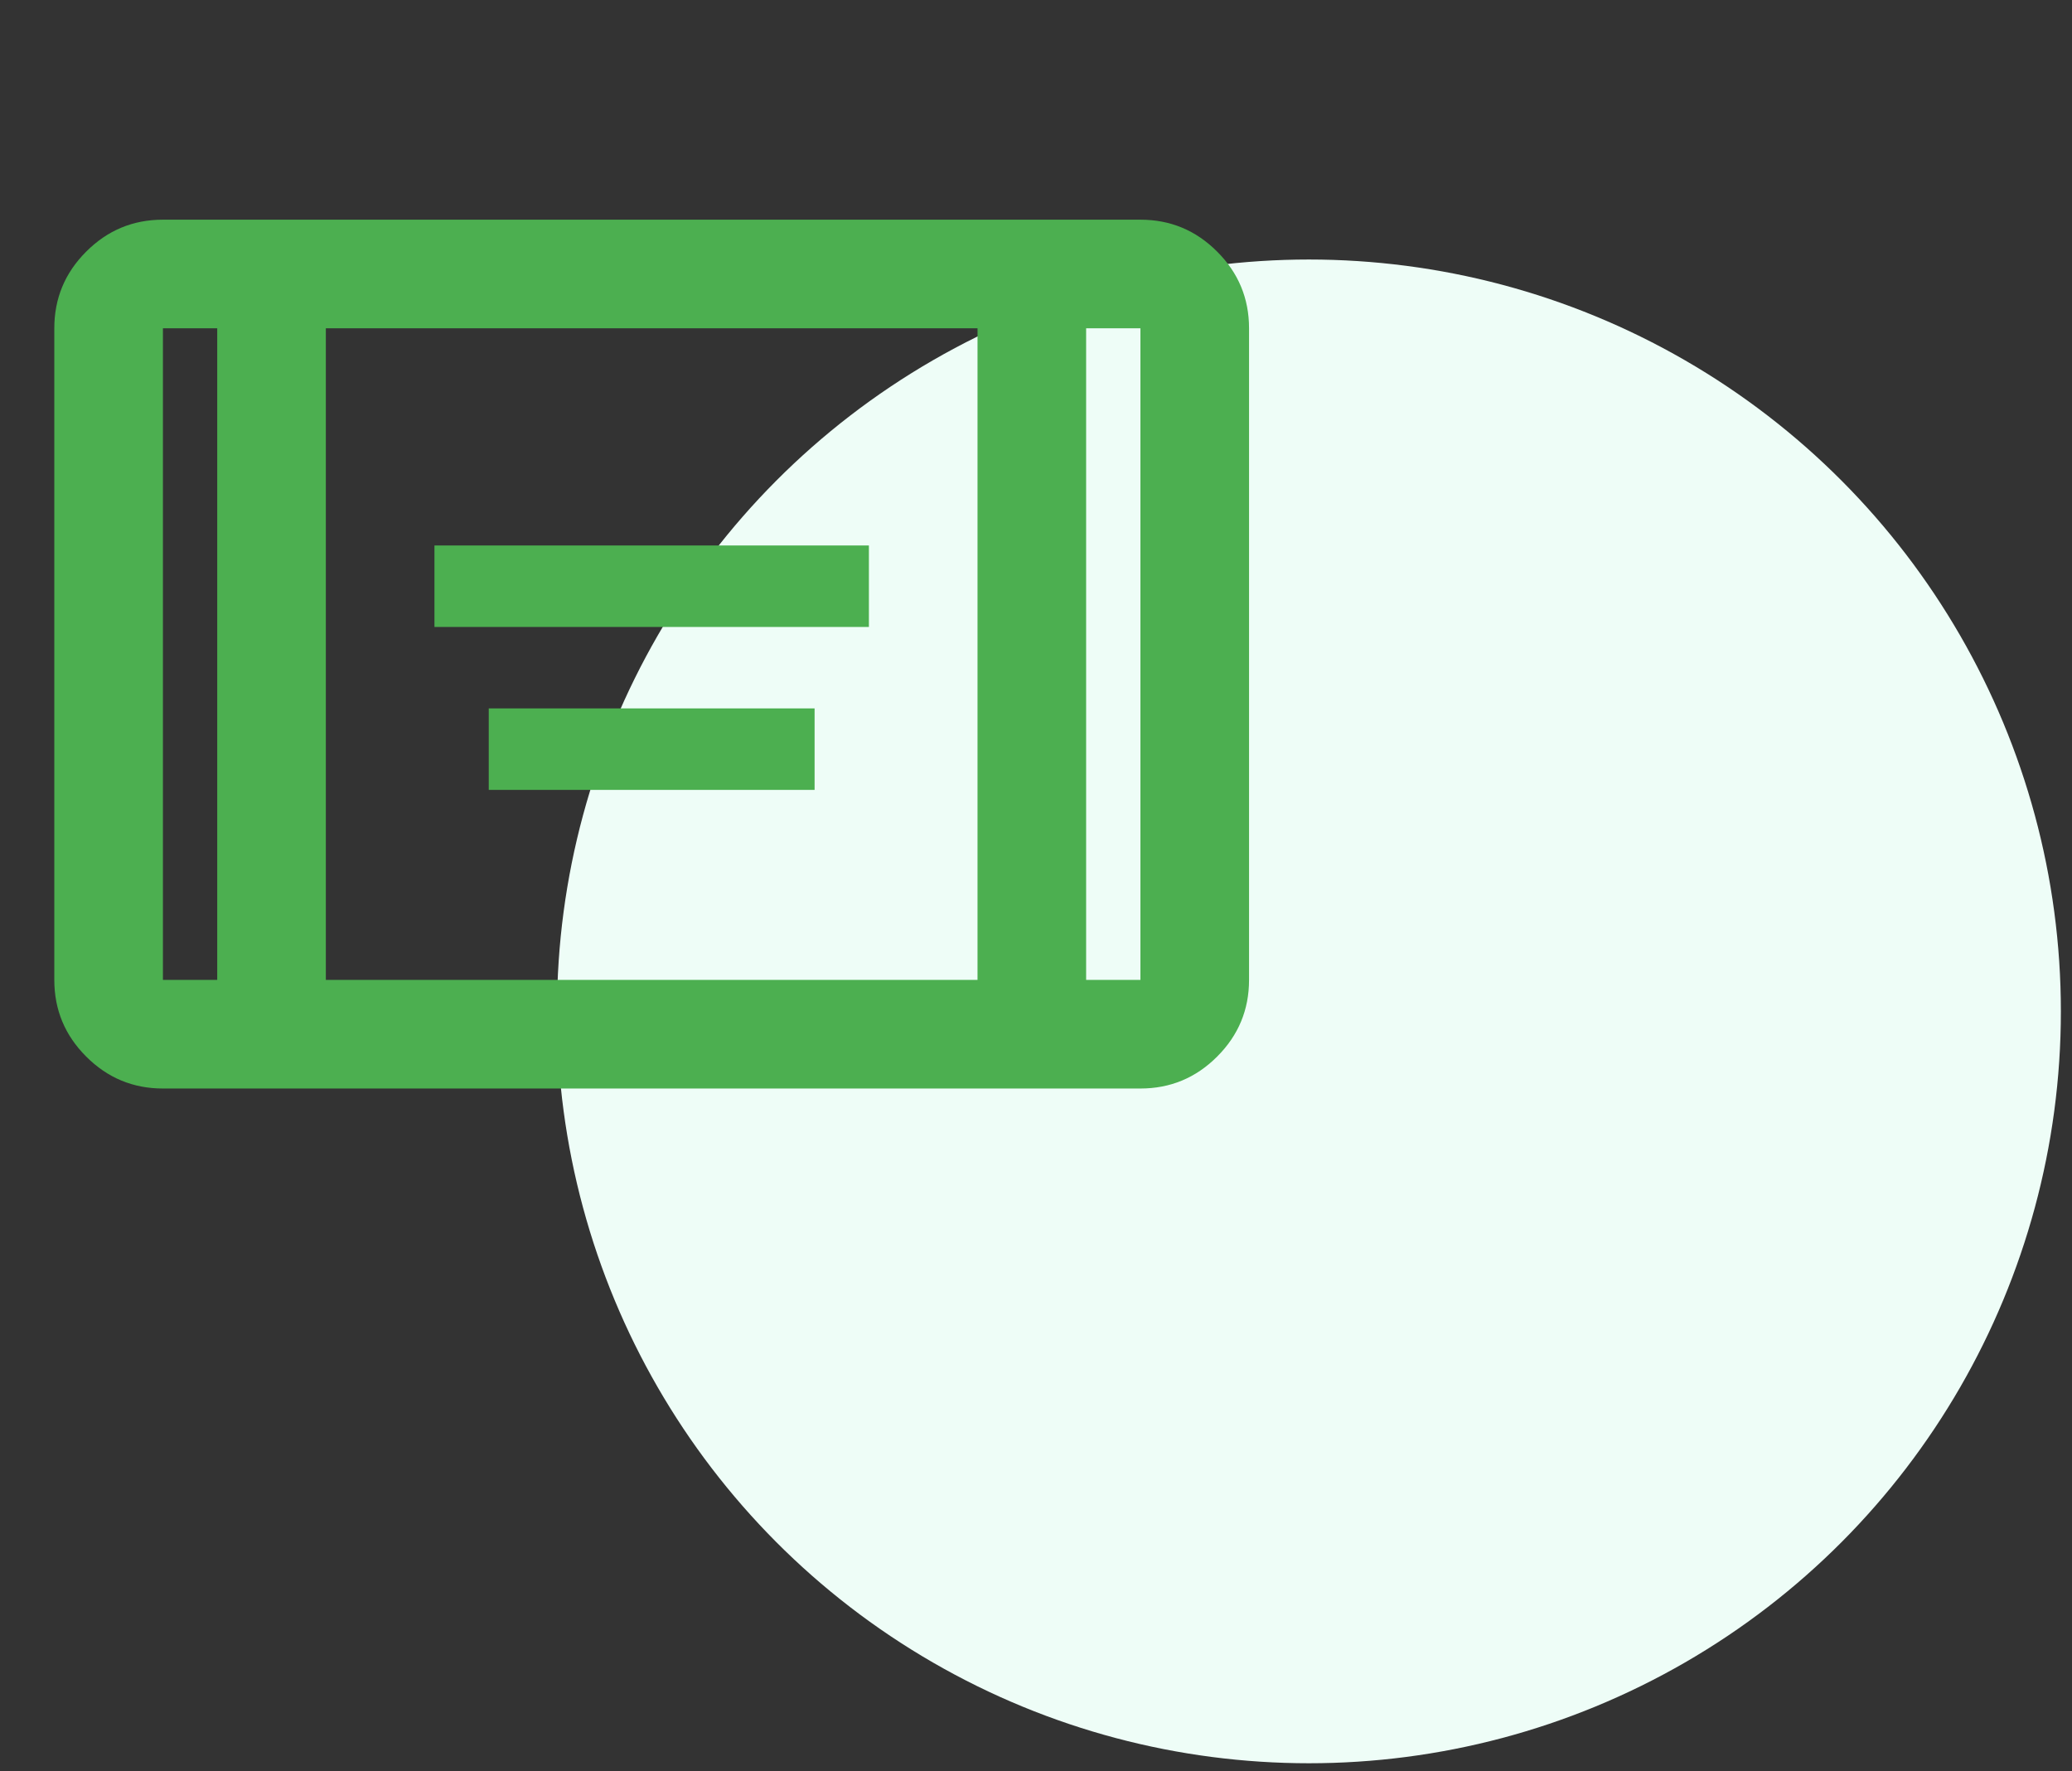 <svg width="62" height="53" viewBox="0 0 62 53" fill="none" xmlns="http://www.w3.org/2000/svg">
<rect x="0" y="0" width="62" height="53" fill="#333333" stroke="none"/>
<circle cx="39.167" cy="30.266" r="22.5" fill="#EEFDF7"/>
<mask id="mask0_286_885" style="mask-type:alpha" maskUnits="userSpaceOnUse" x="0" y="0" width="39" height="40">
<rect y="0.074" width="39" height="39" fill="#D9D9D9"/>
</mask>
<g mask="url(#mask0_286_885)">
<path d="M13 18.762V16.324H26V18.762H13ZM14.625 23.637V21.199H24.375V23.637H14.625ZM4.875 32.574C3.981 32.574 3.216 32.256 2.58 31.619C1.943 30.983 1.625 30.218 1.625 29.324V9.824C1.625 8.93 1.943 8.165 2.58 7.529C3.216 6.892 3.981 6.574 4.875 6.574H34.125C35.019 6.574 35.784 6.892 36.42 7.529C37.057 8.165 37.375 8.93 37.375 9.824V29.324C37.375 30.218 37.057 30.983 36.42 31.619C35.784 32.256 35.019 32.574 34.125 32.574H4.875ZM6.5 9.824H4.875V29.324H6.5V9.824ZM9.75 29.324H29.25V9.824H9.75V29.324ZM32.5 9.824V29.324H34.125V9.824H32.5Z" fill="#4CAF50"/>
</g>
</svg>
